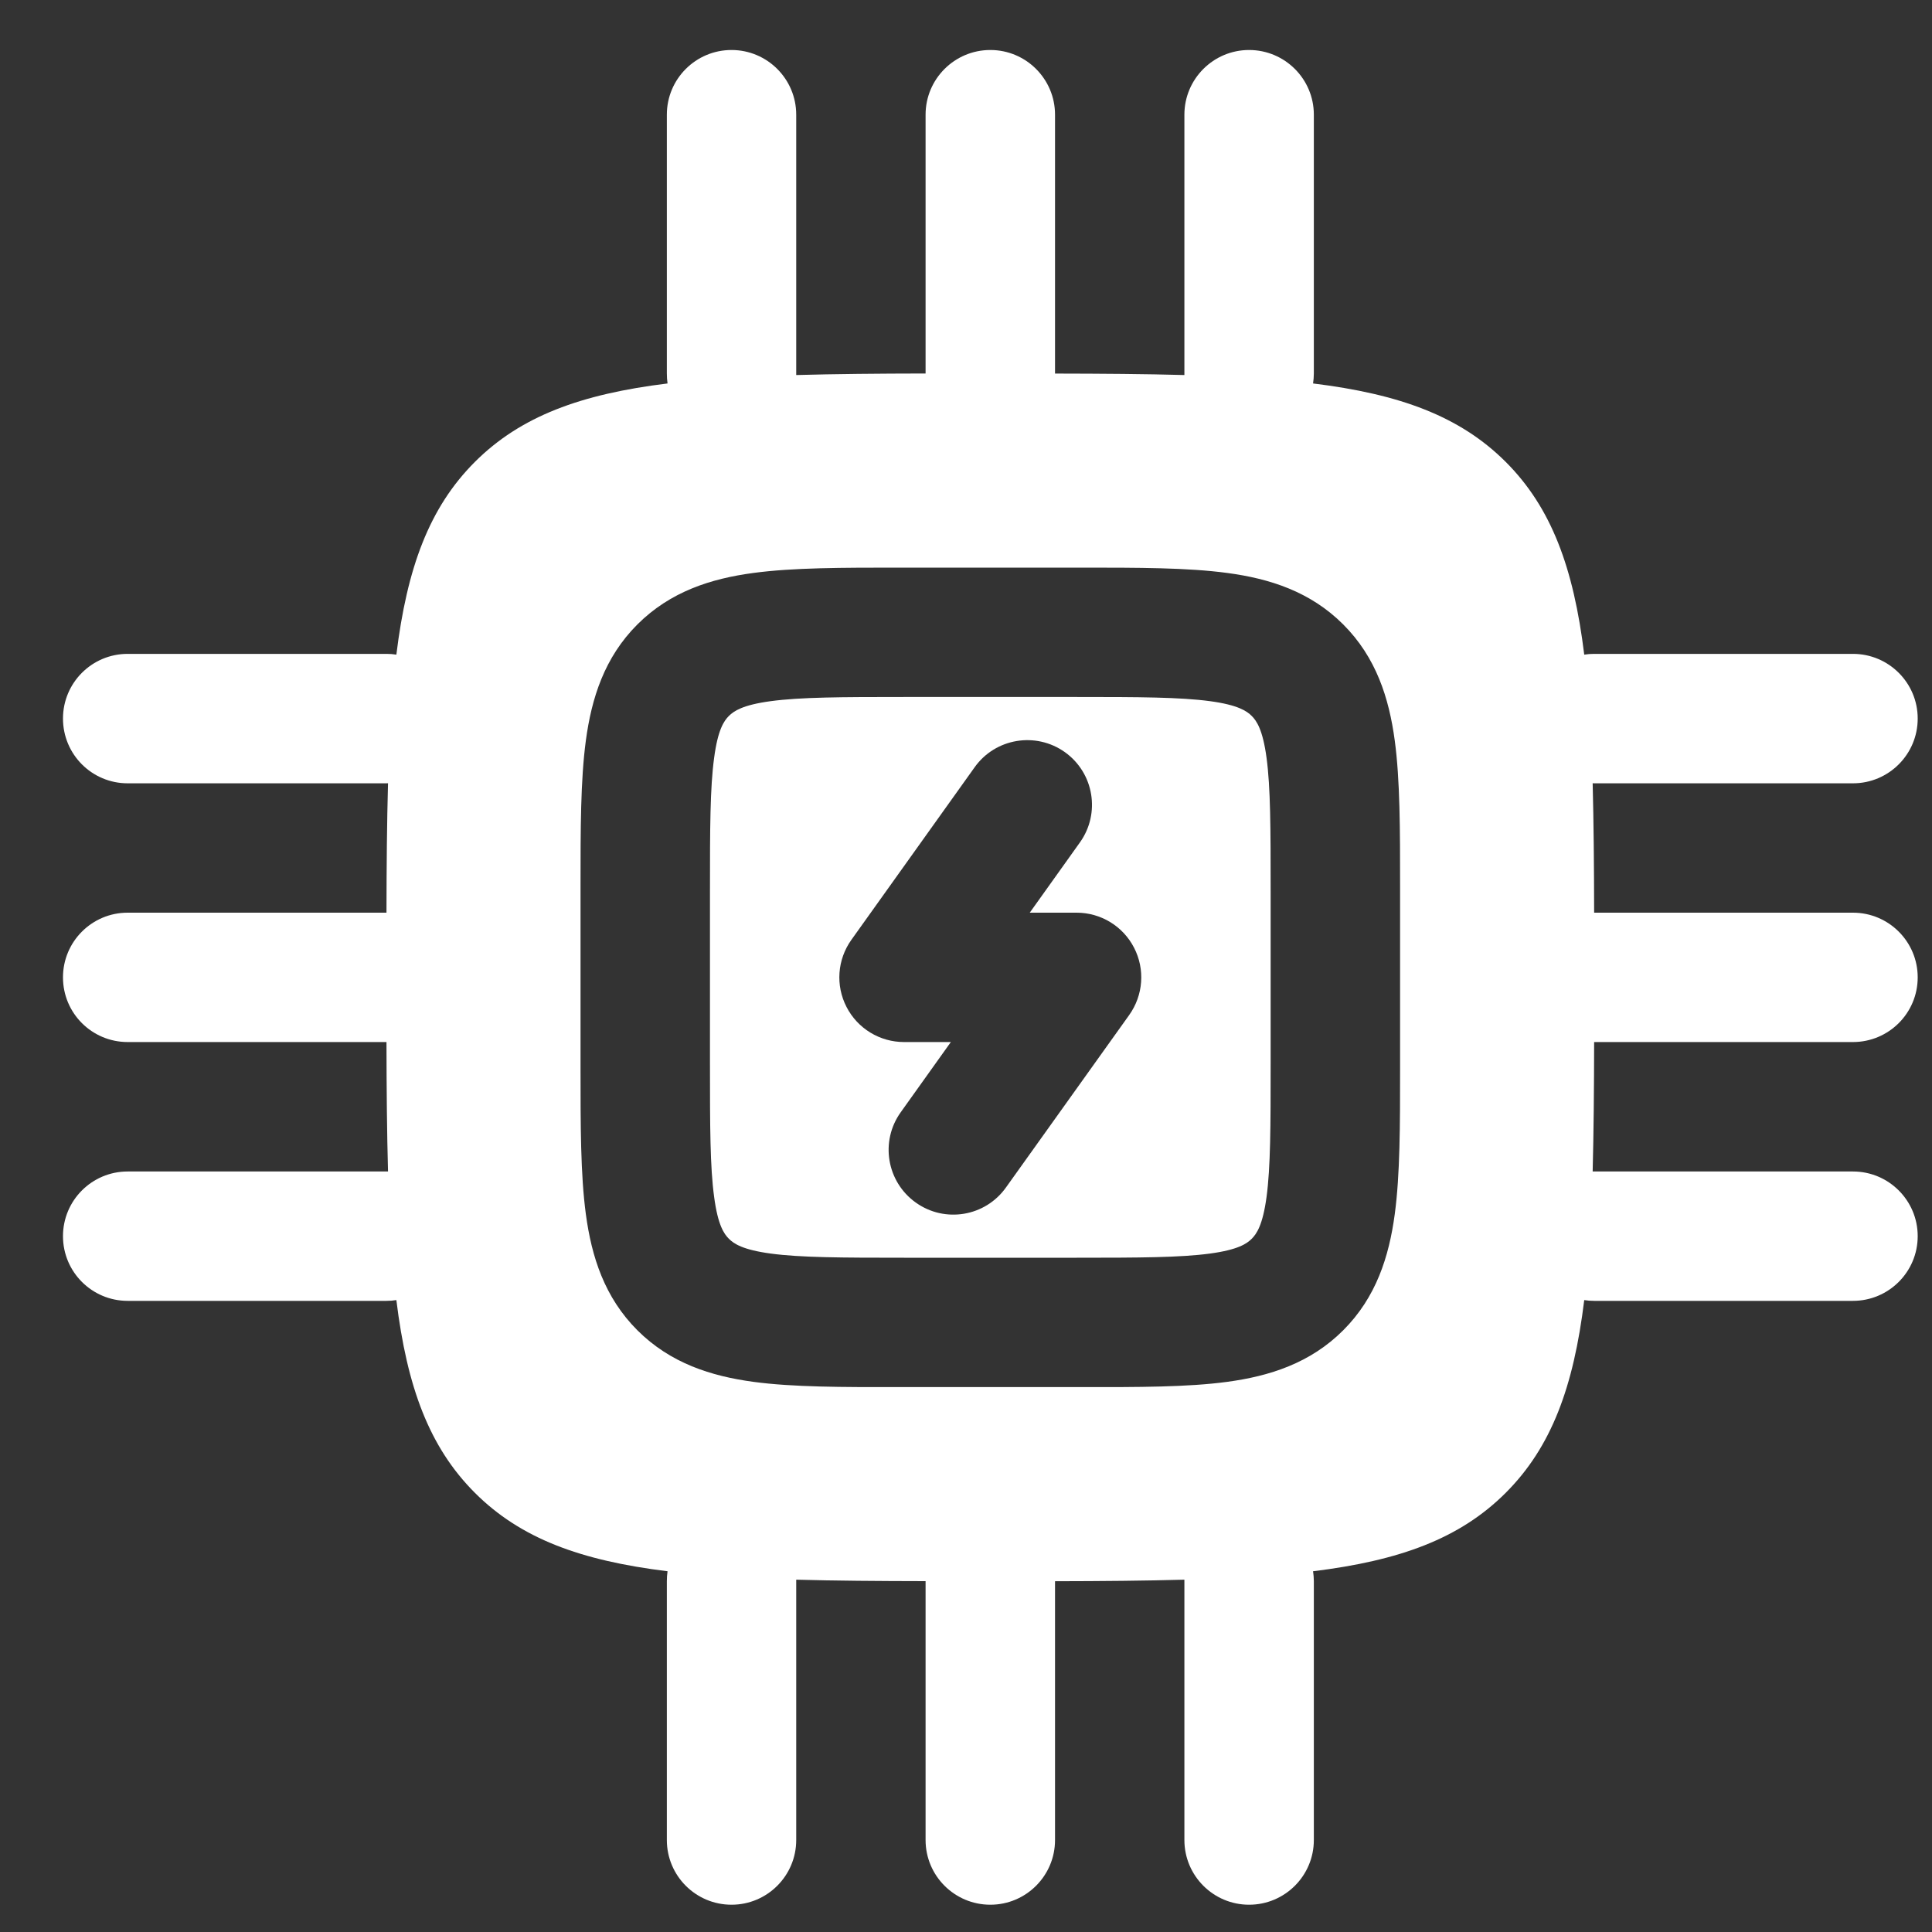 <svg width="25" height="25" viewBox="0 0 25 25" fill="none" xmlns="http://www.w3.org/2000/svg">
<rect x="0" y="0" width="25" height="25" fill="#333333" stroke="none"/>
<path fill-rule="evenodd" clip-rule="evenodd" d="M9.973 9.073C9.609 9.122 9.496 9.201 9.432 9.264C9.368 9.328 9.289 9.442 9.241 9.805C9.188 10.192 9.187 10.718 9.187 11.531V13.763C9.187 14.576 9.188 15.102 9.241 15.489C9.289 15.852 9.368 15.966 9.432 16.03C9.496 16.093 9.609 16.172 9.973 16.221C10.36 16.273 10.885 16.275 11.698 16.275H13.931C14.744 16.275 15.269 16.273 15.657 16.221C16.02 16.172 16.134 16.093 16.197 16.03C16.261 15.966 16.34 15.852 16.389 15.489C16.441 15.102 16.442 14.576 16.442 13.763V11.531C16.442 10.718 16.441 10.192 16.389 9.805C16.34 9.442 16.261 9.328 16.197 9.264C16.134 9.201 16.02 9.122 15.657 9.073C15.269 9.021 14.744 9.019 13.931 9.019H11.698C10.885 9.019 10.36 9.021 9.973 9.073ZM13.974 10.901C14.243 10.525 14.156 10.002 13.78 9.733C13.403 9.465 12.88 9.552 12.612 9.928L11.017 12.161C10.835 12.416 10.81 12.751 10.954 13.03C11.097 13.309 11.385 13.484 11.698 13.484H12.304L11.655 14.393C11.386 14.769 11.473 15.292 11.85 15.561C12.226 15.83 12.749 15.743 13.017 15.366L14.612 13.134C14.794 12.879 14.819 12.543 14.675 12.264C14.532 11.985 14.245 11.81 13.931 11.81H13.325L13.974 10.901Z" fill="white"/>
<path fill-rule="evenodd" clip-rule="evenodd" d="M13.652 1.484C13.652 1.022 13.277 0.647 12.815 0.647C12.352 0.647 11.977 1.022 11.977 1.484V4.833C11.364 4.834 10.809 4.839 10.303 4.853L10.303 4.833V1.484C10.303 1.022 9.928 0.647 9.466 0.647C9.003 0.647 8.629 1.022 8.629 1.484V4.833C8.629 4.877 8.632 4.92 8.638 4.962C7.515 5.1 6.737 5.386 6.145 5.977C5.553 6.569 5.267 7.348 5.129 8.471C5.087 8.464 5.044 8.461 5.001 8.461H1.652C1.189 8.461 0.815 8.836 0.815 9.298C0.815 9.761 1.189 10.136 1.652 10.136H5.001L5.021 10.135C5.007 10.641 5.002 11.197 5.001 11.81L1.652 11.81C1.189 11.81 0.815 12.185 0.815 12.647C0.815 13.11 1.189 13.484 1.652 13.484H5.001C5.002 14.097 5.007 14.653 5.021 15.159L5.001 15.159H1.652C1.189 15.159 0.815 15.534 0.815 15.996C0.815 16.458 1.189 16.833 1.652 16.833H5.001C5.044 16.833 5.087 16.83 5.129 16.823C5.267 17.947 5.553 18.725 6.145 19.317C6.737 19.909 7.515 20.194 8.638 20.332C8.632 20.374 8.629 20.417 8.629 20.461V23.81C8.629 24.272 9.003 24.647 9.466 24.647C9.928 24.647 10.303 24.272 10.303 23.81V20.461L10.303 20.441C10.809 20.455 11.364 20.459 11.977 20.46L11.977 23.81C11.977 24.272 12.352 24.647 12.815 24.647C13.277 24.647 13.652 24.272 13.652 23.81V20.461C14.265 20.46 14.821 20.455 15.326 20.441L15.326 20.461V23.81C15.326 24.272 15.701 24.647 16.163 24.647C16.626 24.647 17.001 24.272 17.001 23.81V20.461C17.001 20.417 16.997 20.374 16.991 20.332C18.114 20.194 18.892 19.909 19.484 19.317C20.076 18.725 20.362 17.947 20.5 16.823C20.542 16.83 20.585 16.833 20.628 16.833H23.977C24.44 16.833 24.815 16.458 24.815 15.996C24.815 15.534 24.44 15.159 23.977 15.159H20.628L20.609 15.159C20.622 14.653 20.627 14.097 20.628 13.484L23.977 13.484C24.44 13.484 24.815 13.11 24.815 12.647C24.815 12.185 24.44 11.81 23.977 11.81H20.628C20.627 11.197 20.622 10.641 20.609 10.135L20.628 10.136H23.977C24.44 10.136 24.815 9.761 24.815 9.298C24.815 8.836 24.44 8.461 23.977 8.461H20.628C20.585 8.461 20.542 8.464 20.5 8.471C20.362 7.348 20.076 6.569 19.484 5.977C18.892 5.386 18.114 5.1 16.991 4.962C16.997 4.92 17.001 4.877 17.001 4.833V1.484C17.001 1.022 16.626 0.647 16.163 0.647C15.701 0.647 15.326 1.022 15.326 1.484V4.833L15.326 4.853C14.821 4.839 14.265 4.835 13.652 4.834V1.484ZM9.749 7.414C10.261 7.345 10.901 7.345 11.643 7.345H13.986C14.728 7.345 15.368 7.345 15.88 7.414C16.428 7.487 16.955 7.654 17.381 8.08C17.808 8.507 17.974 9.033 18.048 9.582C18.117 10.094 18.117 10.733 18.117 11.476V13.819C18.117 14.561 18.117 15.2 18.048 15.712C17.974 16.261 17.808 16.787 17.381 17.214C16.955 17.64 16.428 17.807 15.88 17.881C15.368 17.95 14.728 17.95 13.986 17.949H11.643C10.901 17.95 10.261 17.95 9.749 17.881C9.201 17.807 8.675 17.64 8.248 17.214C7.821 16.787 7.655 16.261 7.581 15.712C7.512 15.2 7.512 14.561 7.512 13.819V11.476C7.512 10.733 7.512 10.094 7.581 9.582C7.655 9.033 7.821 8.507 8.248 8.08C8.675 7.654 9.201 7.487 9.749 7.414Z" fill="white"/>
</svg>
